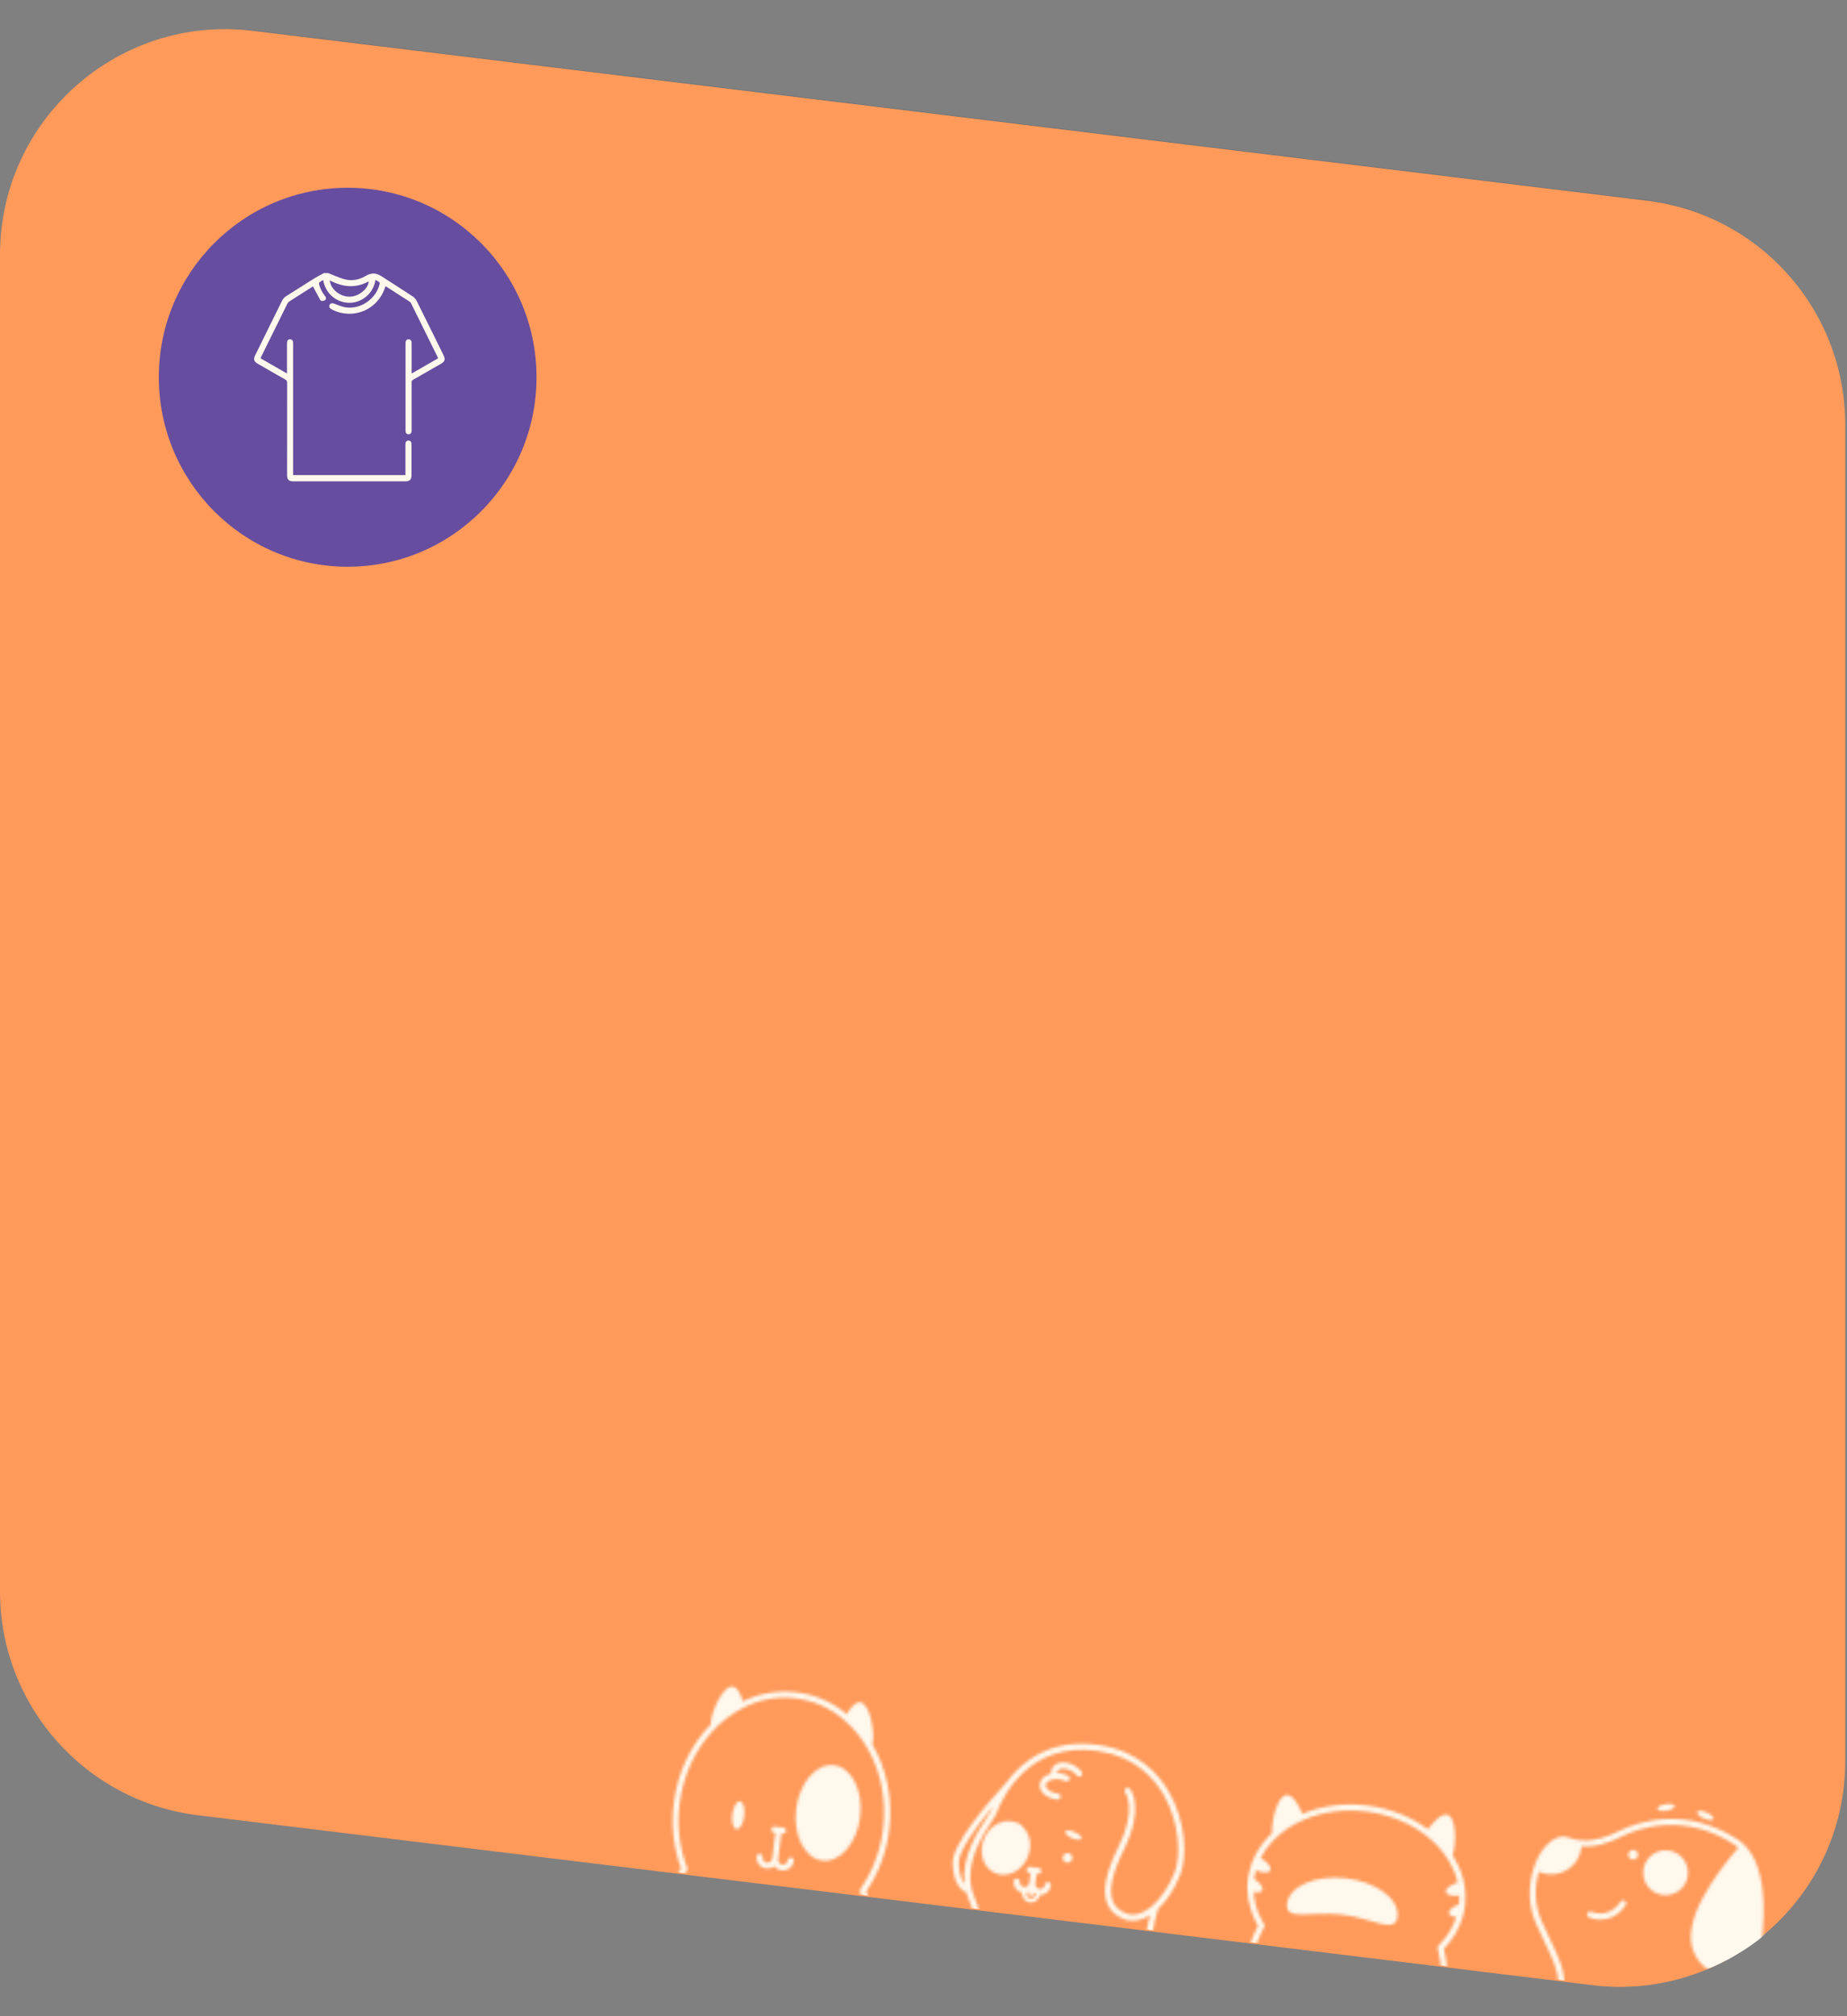 <svg width="647" height="706" viewBox="0 0 647 706" fill="none" xmlns="http://www.w3.org/2000/svg">
<rect x="0" y="0" width="647" height="706" fill="#808080" stroke="none"/>
<path opacity="0.2" d="M557.526 691.667L71.226 632.431C32.05 627.659 2.596 594.399 2.596 554.933V88.83C2.596 41.969 43.589 5.666 90.106 11.333L576.406 70.569C615.582 75.341 645.036 108.601 645.036 148.067V614.17C645.036 661.031 604.043 697.334 557.526 691.667Z" stroke="#224453" stroke-width="1.192"/>
<path d="M0 89.209C0 41.789 41.483 5.053 88.555 10.787L576.929 70.276C616.573 75.106 646.379 108.762 646.379 148.699V616.791C646.379 664.211 604.896 700.947 557.824 695.213L69.449 635.724C29.805 630.895 0 597.238 0 557.301V89.209Z" fill="#FF9A5B"/>
<mask id="mask0_971_372" style="mask-type:alpha" maskUnits="userSpaceOnUse" x="233" y="588" width="390" height="115">
<g clip-path="url(#clip0_971_372)">
<path d="M288.055 651.603C294.245 652.365 300.178 645.504 301.307 636.278C302.436 627.052 298.334 618.954 292.145 618.192C285.956 617.43 280.022 624.291 278.893 633.517C277.764 642.743 281.866 650.841 288.055 651.603Z" fill="#FBB03B"/>
<path d="M471.493 657.76C482.184 659.01 490.264 665.044 489.547 671.241C488.831 677.437 480.771 671.748 470.08 670.498C459.389 669.248 450.114 672.914 450.833 666.728C451.552 660.542 460.8 656.523 471.493 657.76Z" fill="#FBB03B"/>
<path d="M360.032 650.36C362.079 645.464 360.305 640.057 356.071 638.283C351.837 636.509 346.745 639.041 344.699 643.937C342.652 648.833 344.425 654.24 348.659 656.014C352.893 657.788 357.985 655.257 360.032 650.36Z" fill="#FBB03B"/>
<path d="M589.599 660.738C592.309 657.348 591.758 652.399 588.367 649.685C584.977 646.971 580.03 647.519 577.319 650.909C574.609 654.3 575.16 659.248 578.551 661.963C581.941 664.677 586.888 664.129 589.599 660.738Z" fill="#FBB03B"/>
<path d="M617.433 677.229C617.611 675.151 617.73 673.094 617.78 671.057C618.004 661.395 616.598 652.365 611.903 646.969C611.435 646.424 610.927 645.915 610.382 645.448C609.895 645.025 609.381 644.634 608.842 644.279C590.273 632.141 573.571 638.073 567.243 641.185C563.189 643.18 558.823 644.872 553.947 644.471C553.202 644.41 552.461 644.301 551.731 644.142C550.928 643.973 550.137 643.752 549.363 643.479C546.888 642.607 544.169 643.588 541.701 646.231C540.091 648.024 538.815 650.091 537.932 652.334C537.658 653.001 537.414 653.709 537.178 654.432C535.384 660.118 535.244 667.085 537.943 673.331C539.031 675.873 540.165 678.21 541.155 680.274C543.866 685.93 545.869 690.114 545.841 694.46L547.96 694.721C548.057 689.757 545.841 685.138 543.075 679.356C542.047 677.21 540.986 674.994 539.901 672.484C537.465 666.862 537.523 660.644 539.05 655.488C540.01 655.911 541.027 656.191 542.068 656.319C544.861 656.677 547.68 655.912 549.908 654.193C552.137 652.474 553.592 649.941 553.955 647.148C553.977 646.966 553.999 646.786 554.021 646.604C559.34 646.965 564.09 645.114 568.184 643.099C574.178 640.146 590.024 634.521 607.676 646.063C608.124 646.358 608.552 646.683 608.956 647.036C601.556 655.534 588.284 673.026 593.478 683.971C595.706 688.637 598.564 690.179 601.028 690.483C601.649 690.556 602.276 690.561 602.898 690.496C607.002 690.064 611.26 686.739 614.765 681.68C613.839 688.683 612.514 695.627 610.796 702.477L612.956 702.744C614.67 695.921 616.637 686.568 617.433 677.229ZM513.332 663.288C513.268 661.788 513.069 660.297 512.737 658.833C511.992 655.604 510.68 652.533 508.862 649.762C510.094 645.984 510.324 636.645 507.146 635.575C505.177 634.919 502.351 637.594 500.207 640.62C494.439 636.308 487.085 633.282 478.89 632.273C470.695 631.264 462.837 632.42 456.199 635.203C454.835 631.742 452.75 628.462 450.684 628.62C447.344 628.87 445.309 638.005 445.594 641.969C443.176 644.21 441.171 646.857 439.669 649.792C439 651.114 438.448 652.492 438.021 653.911C437.713 654.905 437.472 655.92 437.299 656.946C437.234 657.309 437.182 657.677 437.136 658.05C436.98 659.319 436.923 660.599 436.965 661.878C437.139 666.309 438.414 670.628 440.674 674.445C439.523 676.599 438.559 678.848 437.791 681.166L439.948 681.432C440.522 679.757 441.204 678.121 441.992 676.536C442.257 675.998 442.535 675.472 442.826 674.952C442.913 674.789 442.956 674.607 442.952 674.422C442.948 674.238 442.896 674.058 442.801 673.899C442.481 673.373 442.185 672.843 441.909 672.302C440.319 669.296 439.373 665.991 439.133 662.6C440.6 662.903 441.77 662.715 442.141 662.001C442.657 661.015 441.423 659.298 439.297 657.969C439.436 656.955 439.644 655.952 439.92 654.967C442.265 655.987 444.431 656.04 444.962 655.021C445.52 653.945 444.028 652.043 441.596 650.684C442.781 648.381 444.306 646.269 446.119 644.421C449.191 641.325 452.852 638.877 456.886 637.219C463.223 634.546 470.754 633.437 478.625 634.406C486.497 635.376 493.543 638.284 499.033 642.414C502.548 644.999 505.51 648.262 507.744 652.011C509.075 654.266 510.053 656.711 510.645 659.261C508.059 660.014 506.249 661.449 506.528 662.604C506.787 663.685 508.785 664.166 511.219 663.804C511.248 664.843 511.204 665.883 511.086 666.916C508.833 667.688 507.333 669.001 507.581 670.061C507.755 670.807 508.753 671.255 510.14 671.359C509.086 674.586 507.373 677.558 505.108 680.086C504.71 680.541 504.294 680.984 503.861 681.416C503.729 681.546 503.634 681.708 503.586 681.887C503.538 682.065 503.538 682.253 503.586 682.432C503.74 683.007 503.879 683.588 504.01 684.174C504.392 685.904 504.66 687.656 504.812 689.42L506.966 689.686C506.78 687.25 506.386 684.834 505.789 682.465C508.889 679.328 511.163 675.472 512.411 671.24C512.77 669.993 513.029 668.719 513.185 667.43C513.227 667.085 513.271 666.723 513.29 666.372C513.372 665.346 513.386 664.316 513.332 663.288V663.288ZM385.308 611.155C368.141 608.509 357.991 616.781 352.478 624.3C345.085 632.369 333.472 646.104 333.711 652.614C333.978 659.95 336.928 662.109 338.489 662.731C338.751 663.676 339.08 664.6 339.473 665.498C339.995 666.692 340.42 667.927 340.746 669.189L343.02 669.469C342.641 667.815 342.107 666.2 341.424 664.646C341.078 663.856 340.788 663.041 340.558 662.209C340.463 661.869 340.382 661.526 340.309 661.185C338.276 651.728 344.255 642.631 347.299 637.999C348.241 636.561 348.861 635.616 349.113 634.926C350.689 630.627 359.756 609.363 384.999 613.252C397.647 615.202 404.366 622.779 407.775 628.798C413.12 638.229 413.822 649.985 411.408 655.899C407.249 666.098 399.992 672.199 394.531 670.095C392.138 669.178 390.598 667.76 389.812 665.774C388.343 662.002 389.606 656.031 393.568 648.04C401.075 632.868 396.023 626.696 395.806 626.438C395.717 626.332 395.608 626.243 395.485 626.179C395.362 626.115 395.227 626.076 395.088 626.065C394.95 626.054 394.811 626.071 394.679 626.114C394.547 626.158 394.425 626.227 394.32 626.318C394.105 626.499 393.97 626.757 393.944 627.037C393.917 627.316 394.002 627.595 394.179 627.813C394.222 627.863 398.466 633.341 391.661 647.098C387.358 655.785 386.109 662.161 387.829 666.572C388.819 669.116 390.812 670.978 393.756 672.11C396.626 673.212 399.783 672.653 402.827 670.736C402.413 672.312 401.926 674.404 401.564 676.711L403.69 676.973C404.15 674.114 404.817 671.292 405.685 668.53C405.685 668.53 405.688 668.509 405.689 668.499C408.64 665.738 411.338 661.703 413.363 656.731C415.928 650.437 415.484 638.149 409.607 627.778C405.973 621.346 398.804 613.234 385.308 611.155ZM347.105 634.21C346.641 635.124 346.109 636.003 345.514 636.838C342.504 641.425 336.766 650.146 337.889 659.693C336.972 658.611 335.978 656.526 335.829 652.543C335.68 648.56 341.444 640.336 347.676 632.751C347.428 633.347 347.225 633.836 347.105 634.21ZM311.497 640.787C312.844 629.787 310.508 619.289 305.578 610.899C305.677 610.527 305.75 610.149 305.797 609.768C306.277 605.848 304.672 596.556 301.332 596.145C299.723 595.946 298.015 597.836 296.626 600.296C291.639 596.103 285.544 593.448 279.08 592.652C272.616 591.856 266.061 592.953 260.21 595.811C259.445 593.089 258.245 590.838 256.646 590.641C253.303 590.229 249.504 598.859 249.024 602.775C248.977 603.156 248.956 603.539 248.961 603.922C242.164 610.871 237.355 620.486 236.009 631.49C235.032 639.211 235.916 647.054 238.585 654.367V654.367C238.08 655.039 237.595 655.727 237.129 656.43L239.479 656.72C239.844 656.2 240.221 655.69 240.611 655.19C240.646 655.142 240.679 655.093 240.71 655.041C240.723 655.013 240.735 654.984 240.745 654.955L240.748 654.924L240.754 654.875C240.758 654.848 240.761 654.824 240.764 654.8C240.767 654.775 240.764 654.8 240.767 654.775C240.774 654.74 240.779 654.705 240.78 654.669L240.812 654.407L240.721 654.175L240.7 654.12C238.001 646.991 237.092 639.309 238.051 631.748C239.27 621.796 243.424 613.035 249.361 606.512C252.551 602.97 256.378 600.06 260.643 597.932C266.232 595.101 272.538 593.998 278.758 594.764C284.978 595.53 290.83 598.13 295.57 602.234C299.194 605.334 302.204 609.086 304.445 613.296C308.633 621.066 310.55 630.575 309.332 640.528C308.438 648.103 305.701 655.343 301.361 661.612C301.358 661.622 301.357 661.633 301.357 661.643C301.345 661.664 301.331 661.683 301.315 661.701L301.311 661.732C301.307 661.744 301.306 661.757 301.306 661.77C301.278 661.826 301.255 661.886 301.239 661.947C301.237 661.955 301.236 661.963 301.236 661.971C301.233 661.982 301.232 661.994 301.232 662.006C301.226 662.036 301.223 662.068 301.221 662.099L301.218 662.119C301.214 662.15 301.211 662.178 301.207 662.206C301.204 662.233 301.2 662.268 301.195 662.306C301.195 662.336 301.197 662.367 301.201 662.397L301.196 662.442C301.196 662.442 301.192 662.477 301.207 662.493C301.223 662.555 301.244 662.616 301.269 662.675C301.527 663.256 301.766 663.842 301.995 664.434L304.366 664.726C304.085 663.931 303.779 663.144 303.448 662.366C307.814 655.92 310.574 648.521 311.497 640.787V640.787Z" fill="#2D3030"/>
<path d="M289.13 634.502C287.972 634.359 286.763 636.432 286.433 639.128C286.103 641.824 286.776 644.132 287.934 644.275C289.092 644.417 290.304 642.344 290.634 639.645C290.965 636.946 290.291 634.645 289.13 634.502Z" fill="#2D3030"/>
<path d="M259.211 630.817C258.053 630.674 256.844 632.747 256.514 635.443C256.184 638.139 256.857 640.447 258.014 640.59C259.172 640.732 260.381 638.659 260.712 635.96C261.042 633.261 260.372 630.96 259.211 630.817Z" fill="#2D3030"/>
<path d="M277.126 650.523C276.846 650.489 276.564 650.567 276.342 650.74C276.12 650.914 275.976 651.168 275.942 651.448C275.925 651.676 275.861 651.897 275.756 652.099C275.65 652.301 275.505 652.48 275.329 652.625C275.152 652.769 274.948 652.876 274.729 652.94C274.51 653.003 274.281 653.021 274.055 652.993C273.828 652.965 273.61 652.892 273.413 652.777C273.215 652.663 273.043 652.509 272.907 652.326C272.771 652.143 272.673 651.935 272.619 651.713C272.566 651.491 272.558 651.261 272.596 651.036L273.687 642.118L274.142 642.174C274.427 642.209 274.713 642.13 274.939 641.953C275.164 641.777 275.311 641.518 275.345 641.234C275.38 640.949 275.301 640.663 275.124 640.437C274.948 640.211 274.689 640.065 274.405 640.03L271.414 639.661C271.129 639.626 270.843 639.706 270.617 639.882C270.392 640.058 270.245 640.317 270.211 640.601C270.176 640.886 270.255 641.172 270.432 641.398C270.608 641.624 270.867 641.77 271.151 641.805L271.592 641.86L270.5 650.778C270.483 651.005 270.42 651.227 270.314 651.429C270.209 651.631 270.064 651.81 269.887 651.954C269.711 652.099 269.507 652.206 269.288 652.269C269.069 652.333 268.839 652.351 268.613 652.323C268.387 652.295 268.168 652.222 267.971 652.107C267.774 651.993 267.602 651.839 267.466 651.656C267.329 651.473 267.231 651.265 267.178 651.043C267.124 650.821 267.116 650.591 267.154 650.366C267.172 650.094 267.085 649.826 266.911 649.616C266.738 649.406 266.49 649.271 266.22 649.238C265.95 649.204 265.677 649.276 265.458 649.437C265.239 649.599 265.09 649.838 265.042 650.106C264.954 650.859 265.093 651.622 265.44 652.297C265.787 652.972 266.327 653.528 266.992 653.895C267.656 654.262 268.415 654.422 269.17 654.356C269.926 654.29 270.645 654.001 271.235 653.524C271.692 654.13 272.32 654.585 273.037 654.833C273.755 655.08 274.529 655.108 275.262 654.914C275.995 654.719 276.654 654.31 277.153 653.74C277.653 653.169 277.972 652.463 278.068 651.71C278.085 651.57 278.074 651.428 278.035 651.293C277.997 651.157 277.932 651.03 277.844 650.92C277.757 650.81 277.648 650.718 277.525 650.65C277.401 650.581 277.266 650.538 277.126 650.523V650.523Z" fill="#2D3030"/>
<path d="M482.776 671.086C483.717 671.201 484.572 670.533 484.687 669.592C484.802 668.652 484.133 667.795 483.193 667.68C482.253 667.564 481.398 668.232 481.282 669.173C481.167 670.113 481.836 670.97 482.776 671.086Z" fill="#2D3030"/>
<path d="M457.812 668.011C458.753 668.127 459.608 667.458 459.723 666.518C459.838 665.577 459.17 664.721 458.229 664.605C457.289 664.489 456.434 665.158 456.319 666.098C456.203 667.039 456.872 667.895 457.812 668.011Z" fill="#2D3030"/>
<path d="M581.838 655.586C582.779 655.702 583.634 655.034 583.749 654.093C583.864 653.153 583.195 652.296 582.255 652.181C581.315 652.065 580.46 652.733 580.344 653.674C580.229 654.614 580.898 655.471 581.838 655.586Z" fill="#2D3030"/>
<path d="M571.877 651.231C572.817 651.347 573.673 650.678 573.788 649.738C573.903 648.797 573.234 647.941 572.294 647.825C571.354 647.709 570.498 648.378 570.383 649.319C570.268 650.259 570.937 651.115 571.877 651.231Z" fill="#2D3030"/>
<path d="M596.904 636.842C598.475 637.529 599.959 637.61 600.209 637.025C600.459 636.44 599.395 635.413 597.824 634.726C596.254 634.039 594.77 633.958 594.52 634.543C594.27 635.128 595.334 636.155 596.904 636.842Z" fill="#2D3030"/>
<path d="M583.776 634.095C585.471 633.827 586.76 633.097 586.659 632.469C586.557 631.841 585.106 631.547 583.415 631.818C581.724 632.089 580.432 632.815 580.533 633.443C580.634 634.072 582.085 634.366 583.776 634.095Z" fill="#2D3030"/>
<path d="M569.133 665.646C568.893 665.497 568.604 665.45 568.329 665.513C568.055 665.577 567.817 665.748 567.667 665.987C565.428 669.588 561.32 671 557.442 669.501C557.311 669.45 557.17 669.426 557.03 669.43C556.889 669.434 556.75 669.465 556.621 669.523C556.493 669.58 556.376 669.662 556.28 669.764C556.183 669.867 556.107 669.987 556.057 670.119C556.006 670.251 555.982 670.391 555.986 670.532C555.99 670.673 556.022 670.812 556.079 670.94C556.137 671.069 556.219 671.185 556.321 671.282C556.424 671.379 556.544 671.455 556.676 671.506C557.521 671.837 558.404 672.063 559.304 672.179C563.305 672.672 567.166 670.824 569.475 667.133C569.552 667.014 569.603 666.88 569.628 666.74C569.652 666.6 569.648 666.456 569.616 666.318C569.584 666.18 569.525 666.049 569.442 665.933C569.359 665.818 569.254 665.72 569.133 665.646Z" fill="#2D3030"/>
<path d="M374.147 648.92C373.811 648.878 373.469 648.938 373.167 649.09C372.864 649.243 372.613 649.482 372.446 649.777C372.279 650.073 372.203 650.411 372.229 650.749C372.254 651.088 372.379 651.411 372.588 651.679C372.797 651.946 373.08 652.146 373.402 652.252C373.725 652.358 374.071 652.367 374.398 652.276C374.725 652.186 375.017 652 375.239 651.743C375.46 651.486 375.6 651.169 375.641 650.832C375.697 650.381 375.57 649.925 375.29 649.567C375.01 649.208 374.599 648.975 374.147 648.92V648.92Z" fill="#2D3030"/>
<path d="M353.908 646.427C353.571 646.385 353.23 646.444 352.926 646.596C352.623 646.748 352.372 646.987 352.204 647.282C352.037 647.577 351.961 647.915 351.986 648.254C352.01 648.593 352.135 648.916 352.344 649.184C352.553 649.452 352.836 649.652 353.158 649.758C353.481 649.865 353.827 649.874 354.154 649.783C354.481 649.693 354.774 649.507 354.996 649.25C355.217 648.993 355.357 648.676 355.399 648.339C355.454 647.888 355.328 647.434 355.048 647.075C354.769 646.717 354.359 646.483 353.908 646.427V646.427Z" fill="#2D3030"/>
<path d="M367.218 659.117C366.938 659.082 366.656 659.16 366.434 659.334C366.211 659.507 366.066 659.762 366.031 660.042C365.984 660.424 365.807 660.779 365.53 661.047C365.253 661.315 364.892 661.479 364.508 661.513C364.392 661.523 364.275 661.522 364.159 661.508C363.716 661.453 363.313 661.224 363.038 660.872C362.763 660.52 362.639 660.073 362.692 659.63L363.11 656.214L363.551 656.268C363.835 656.302 364.121 656.223 364.347 656.046C364.572 655.87 364.718 655.612 364.754 655.328C364.788 655.044 364.708 654.758 364.532 654.532C364.356 654.307 364.097 654.16 363.814 654.124L360.809 653.754C360.668 653.737 360.525 653.747 360.388 653.785C360.252 653.823 360.124 653.887 360.012 653.974C359.844 654.106 359.718 654.284 359.651 654.487C359.584 654.69 359.579 654.908 359.636 655.114C359.693 655.32 359.81 655.505 359.972 655.644C360.134 655.784 360.334 655.872 360.546 655.898L360.984 655.952L360.566 659.368C360.511 659.812 360.283 660.215 359.931 660.49C359.579 660.765 359.133 660.889 358.689 660.834C358.574 660.82 358.46 660.793 358.35 660.754C357.984 660.629 357.673 660.382 357.468 660.055C357.263 659.728 357.176 659.34 357.223 658.957C357.24 658.685 357.153 658.417 356.98 658.207C356.806 657.997 356.559 657.862 356.289 657.829C356.019 657.795 355.746 657.867 355.527 658.028C355.308 658.189 355.159 658.429 355.11 658.696C354.999 659.619 355.228 660.55 355.754 661.316C356.279 662.082 357.066 662.631 357.966 662.859C358.069 664.621 359.226 666.083 360.794 666.276C362.362 666.469 363.837 665.332 364.362 663.647C365.29 663.643 366.185 663.301 366.879 662.685C367.573 662.069 368.019 661.222 368.133 660.3C368.166 660.023 368.089 659.743 367.918 659.521C367.747 659.3 367.495 659.155 367.218 659.117ZM360.976 664.871C360.142 664.768 359.521 663.96 359.409 662.928C359.808 662.879 360.196 662.762 360.557 662.583L360.476 663.245C360.453 663.432 360.505 663.62 360.621 663.769C360.737 663.917 360.907 664.014 361.094 664.037C361.281 664.06 361.47 664.008 361.618 663.892C361.766 663.776 361.862 663.606 361.885 663.419L361.959 662.815C362.262 663.062 362.601 663.26 362.965 663.401C362.598 664.339 361.804 664.973 360.966 664.87L360.976 664.871Z" fill="#2D3030"/>
<path d="M376.447 641.596C374.876 640.909 373.392 640.828 373.143 641.409C372.893 641.991 373.956 643.025 375.527 643.711C377.097 644.398 378.581 644.479 378.831 643.894C379.081 643.309 378.024 642.283 376.447 641.596Z" fill="#2D3030"/>
<path d="M357.714 639.337C357.57 638.718 356.103 638.523 354.433 638.905C352.764 639.288 351.524 640.101 351.664 640.723C351.805 641.346 353.279 641.538 354.949 641.152C356.619 640.767 357.855 639.957 357.714 639.337Z" fill="#2D3030"/>
<path d="M370.468 620.193C371.151 619.041 373.494 619.078 375.483 620.264C376.14 620.652 376.725 621.15 377.212 621.737C377.298 621.854 377.406 621.952 377.53 622.026C377.655 622.1 377.793 622.147 377.937 622.166C378.08 622.184 378.226 622.173 378.365 622.134C378.504 622.094 378.633 622.027 378.746 621.936C378.858 621.844 378.95 621.731 379.017 621.603C379.084 621.475 379.124 621.335 379.136 621.19C379.147 621.046 379.128 620.901 379.081 620.764C379.035 620.627 378.961 620.501 378.864 620.394C378.219 619.615 377.444 618.954 376.574 618.439C373.454 616.575 369.969 616.866 368.64 619.096C368.274 619.71 368.101 620.42 368.142 621.134C366.002 621.644 364.45 623.003 364.23 624.799C364.137 625.562 364.287 626.335 364.66 627.008C365.061 627.723 365.623 628.336 366.301 628.798C367.426 629.57 368.724 630.051 370.079 630.198L370.424 630.241C370.699 630.252 370.967 630.157 371.173 629.975C371.379 629.794 371.507 629.54 371.53 629.266C371.553 628.992 371.47 628.719 371.297 628.506C371.125 628.292 370.876 628.153 370.603 628.118L370.321 628.083C369.405 627.976 368.524 627.673 367.736 627.194C366.966 626.711 366.44 626.097 366.328 625.467C366.303 625.331 366.298 625.193 366.315 625.056C366.422 624.187 367.381 623.494 368.676 623.202C369.416 623.037 370.179 623 370.931 623.095C371.014 623.105 371.097 623.115 371.18 623.125C371.85 623.225 372.5 623.43 373.106 623.733C373.231 623.804 373.369 623.849 373.512 623.866C373.655 623.882 373.8 623.869 373.938 623.828C374.076 623.787 374.204 623.718 374.314 623.626C374.425 623.534 374.515 623.421 374.581 623.293C374.646 623.165 374.685 623.024 374.695 622.881C374.705 622.737 374.686 622.593 374.639 622.457C374.592 622.321 374.518 622.196 374.421 622.09C374.324 621.983 374.207 621.897 374.076 621.837C373.171 621.386 372.195 621.095 371.191 620.974C370.876 620.936 370.559 620.913 370.241 620.906C370.242 620.79 370.256 620.675 370.283 620.562C370.325 620.429 370.387 620.305 370.468 620.193V620.193Z" fill="#2D3030"/>
</g>
</mask>
<g mask="url(#mask0_971_372)">
<path d="M0.803 88.876C0.803 41.456 42.285 4.72 89.357 10.454L577.732 69.943C617.376 74.772 647.181 108.428 647.181 148.365V616.458C647.181 663.878 605.699 700.614 558.627 694.88L70.252 635.39C30.608 630.561 0.803 596.905 0.803 556.968V88.876Z" fill="#FFF8ED"/>
</g>
<ellipse cx="121.787" cy="132.111" rx="66.151" ry="66.355" fill="#664D9F"/>
<path d="M115.01 95.646C116.872 96.367 118.692 97.235 120.603 97.775C123.255 98.521 125.82 98.004 128.165 96.596C130.036 95.473 131.782 95.528 133.599 96.717C137.198 99.073 140.853 101.349 144.445 103.718C145.087 104.146 145.612 104.728 145.973 105.412C149.136 111.72 152.243 118.057 155.364 124.386C156.08 125.836 155.84 126.618 154.417 127.431C151.197 129.28 147.987 131.134 144.757 132.963C144.571 133.048 144.416 133.19 144.314 133.368C144.212 133.547 144.168 133.753 144.189 133.958C144.205 139.442 144.209 144.926 144.198 150.409C144.215 150.669 144.205 150.931 144.168 151.189C144.049 151.771 143.685 152.12 143.075 152.089C142.465 152.059 142.128 151.709 142.069 151.103C142.051 150.89 142.056 150.677 142.056 150.462V120.485C142.056 120.342 142.056 120.2 142.056 120.057C142.081 119.261 142.456 118.826 143.117 118.828C143.778 118.83 144.189 119.282 144.193 120.059C144.204 122.98 144.193 125.899 144.193 128.812V130.812L153.461 125.484C153.376 125.271 153.311 125.077 153.22 124.896C150.172 118.715 147.121 112.536 144.068 106.358C143.962 106.097 143.793 105.867 143.575 105.69C140.763 103.861 137.933 102.055 135.065 100.215C134.985 100.417 134.91 100.576 134.853 100.746C132.334 108.394 123.958 112.019 116.709 108.597C116.453 108.476 116.201 108.344 115.951 108.198C115.383 107.848 115.194 107.284 115.453 106.75C115.713 106.215 116.313 106.068 116.969 106.31C118.27 106.784 119.56 107.383 120.906 107.61C126.21 108.504 131.69 104.772 132.972 99.522C133.069 99.128 133.033 98.85 132.633 98.654C132.281 98.481 131.957 98.249 131.54 97.994C131.044 100.807 129.708 102.989 127.401 104.516C125.717 105.648 123.699 106.174 121.679 106.006C117.832 105.718 114.103 102.987 113.186 98.067C112.713 98.33 112.258 98.626 111.826 98.953C111.705 99.058 111.746 99.437 111.807 99.665C112.203 101.135 112.904 102.505 113.864 103.684C114.211 104.12 114.338 104.653 113.944 105.039C113.675 105.303 113.171 105.419 112.771 105.419C112.54 105.419 112.228 105.113 112.089 104.868C111.332 103.536 110.625 102.177 109.905 100.824C109.83 100.654 109.767 100.479 109.716 100.301C109.511 100.411 109.337 100.491 109.161 100.599C106.564 102.242 103.97 103.891 101.38 105.547C101.104 105.72 100.876 105.961 100.719 106.247C97.616 112.507 94.523 118.771 91.438 125.041C91.375 125.164 91.334 125.298 91.263 125.476L100.533 130.805V129.929C100.533 126.677 100.533 123.424 100.533 120.173C100.533 119.311 100.897 118.841 101.56 118.822C102.164 118.81 102.55 119.109 102.647 119.714C102.678 119.998 102.687 120.284 102.674 120.569V166.378H142.02V155.99C142.02 155.777 142.02 155.562 142.02 155.351C142.066 154.696 142.437 154.312 143.03 154.291C143.172 154.279 143.316 154.298 143.451 154.345C143.586 154.393 143.71 154.468 143.814 154.566C143.919 154.664 144.002 154.783 144.058 154.915C144.115 155.047 144.143 155.19 144.142 155.334C144.181 156.161 144.155 156.995 144.157 157.825C144.157 160.698 144.157 163.57 144.157 166.441C144.157 167.925 143.517 168.567 142.043 168.567H102.672C101.208 168.567 100.567 167.92 100.567 166.432C100.567 155.631 100.571 144.83 100.579 134.03C100.579 133.492 100.437 133.191 99.952 132.919C96.732 131.109 93.552 129.26 90.354 127.423C88.93 126.605 88.682 125.832 89.407 124.378C92.529 118.049 95.649 111.719 98.768 105.389C99.105 104.68 99.64 104.085 100.308 103.676C103.632 101.583 106.937 99.463 110.26 97.397C111.292 96.754 112.392 96.219 113.461 95.635L115.01 95.646ZM115.512 98.188C115.823 101.374 119.243 104.049 122.71 103.888C125.82 103.741 129.095 101.033 129.125 98.548C124.526 101.094 120.003 100.535 115.512 98.188Z" fill="#FFF8ED"/>
<defs>
<clipPath id="clip0_971_372">
<rect width="384.254" height="68.436" fill="white" transform="matrix(0.993 0.122 -0.122 0.993 241.315 588)"/>
</clipPath>
</defs>
</svg>
